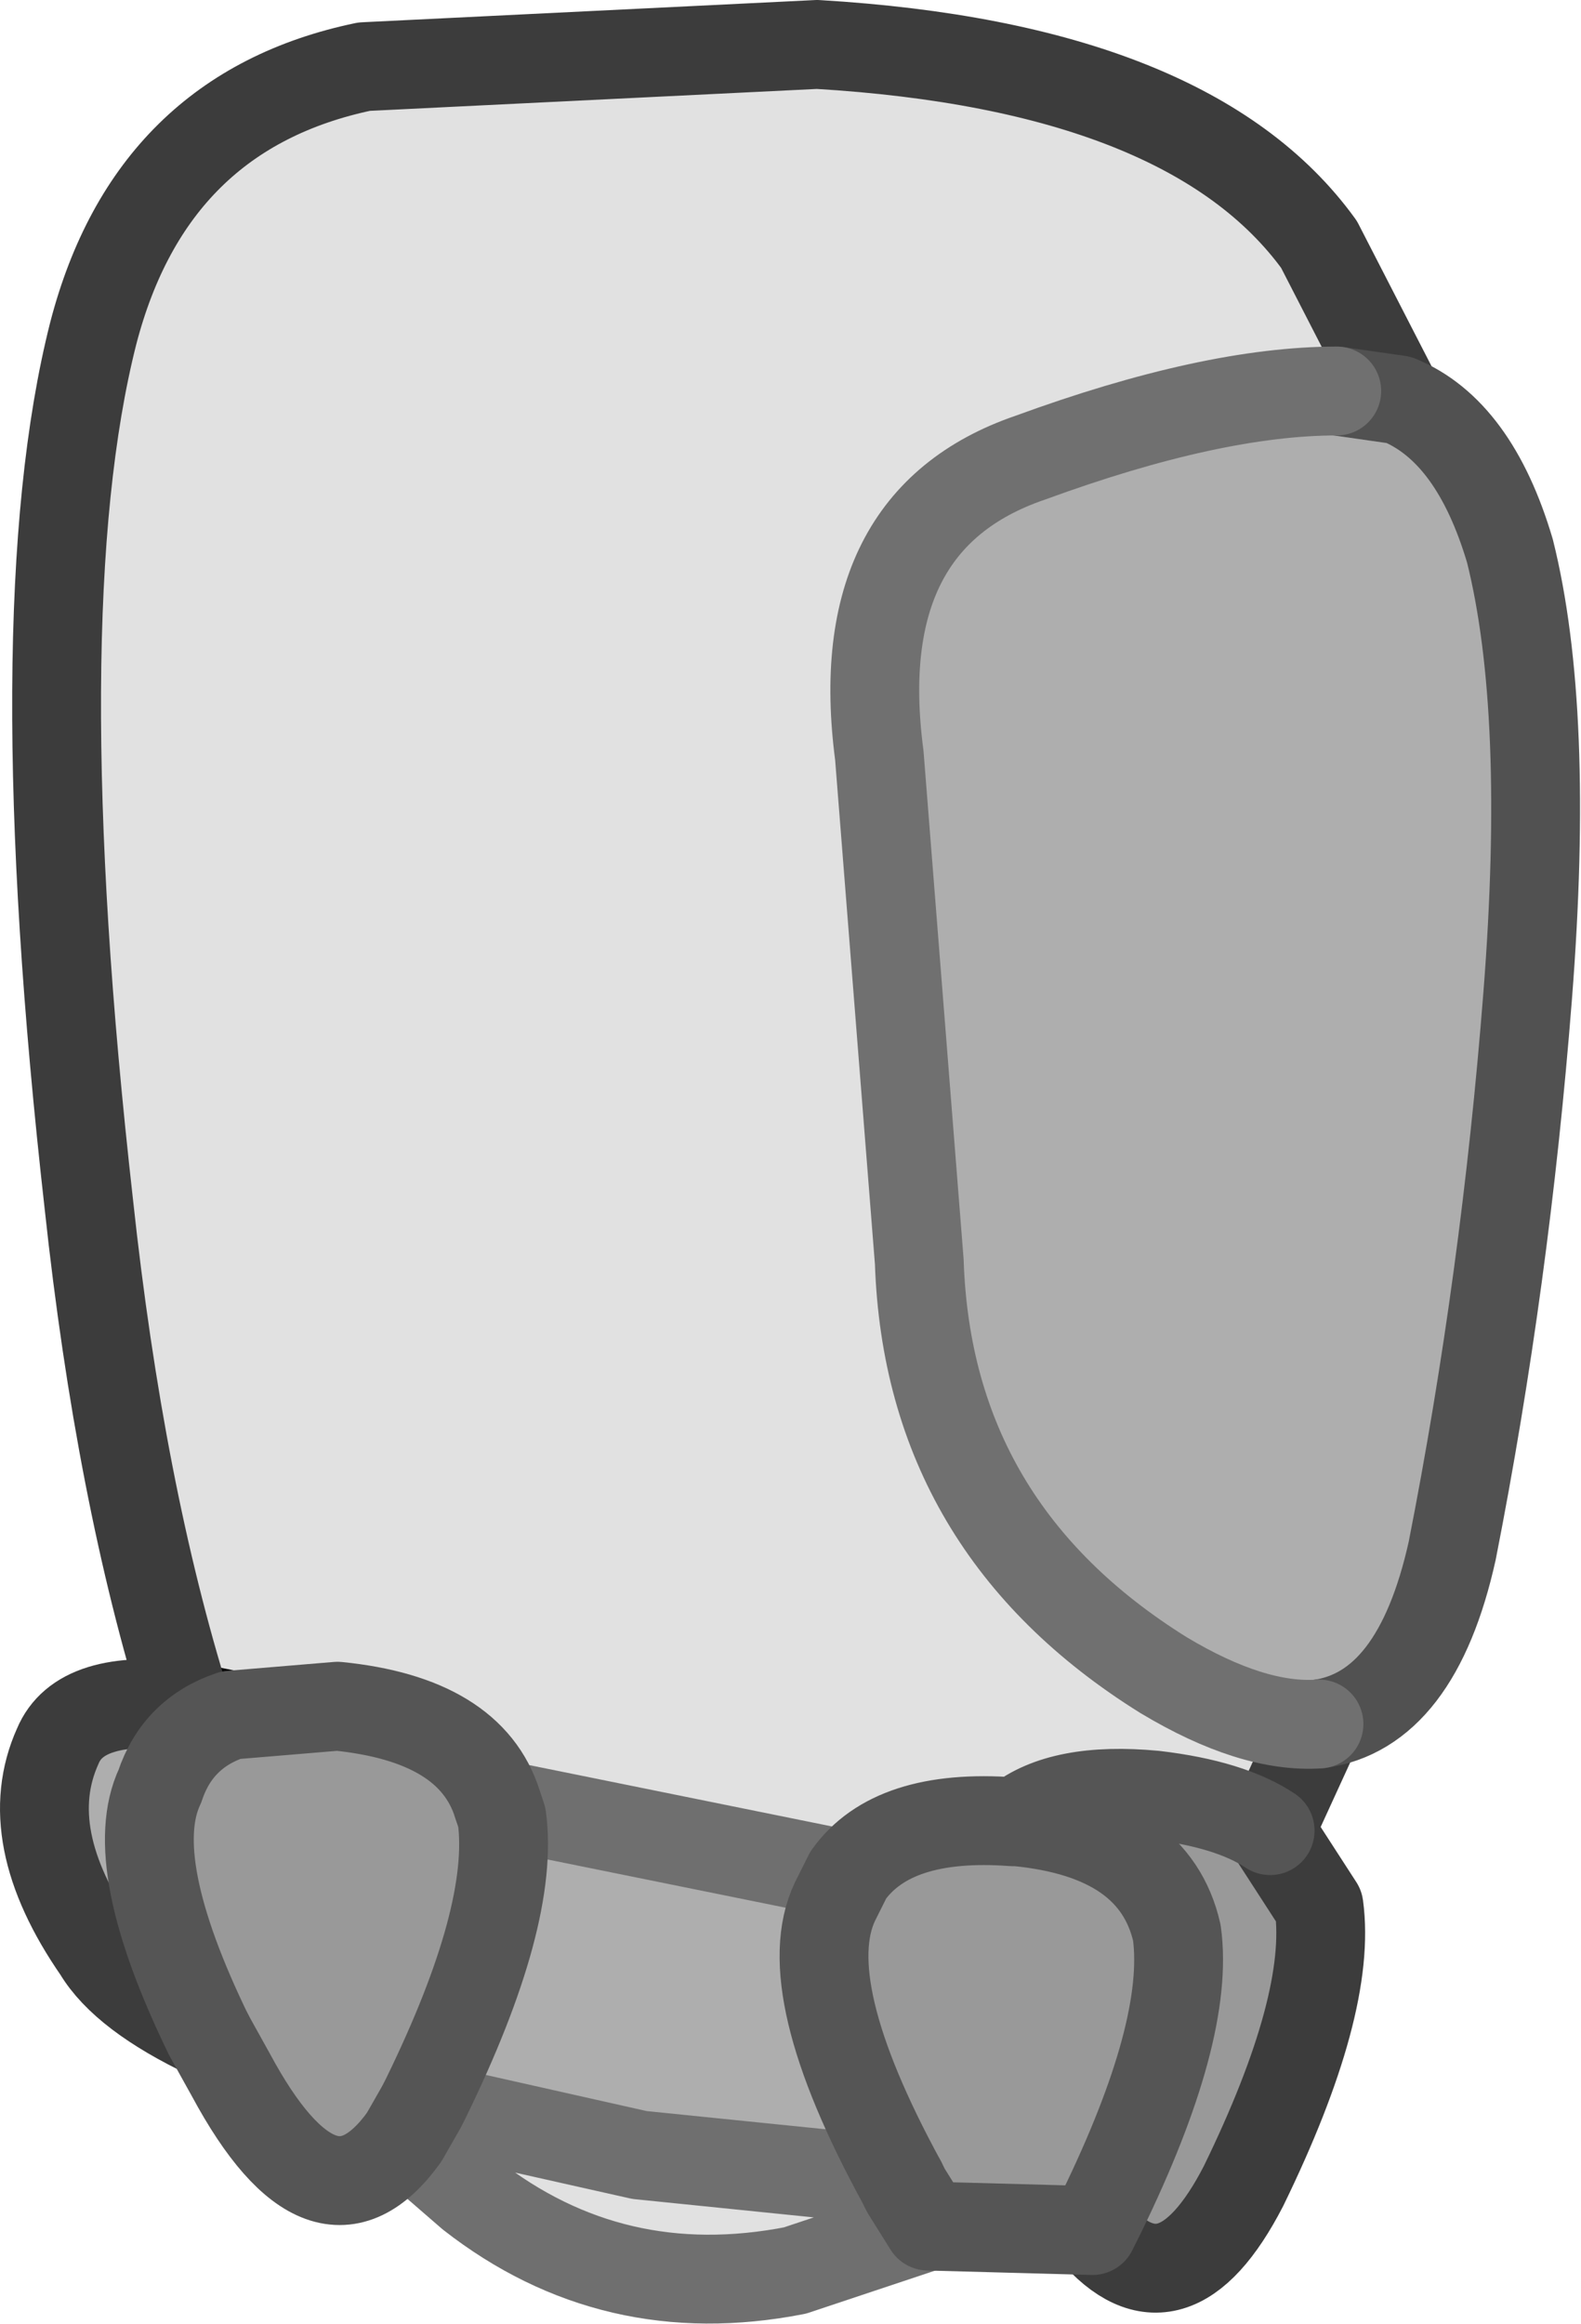 <?xml version="1.0" encoding="UTF-8" standalone="no"?>
<svg xmlns:xlink="http://www.w3.org/1999/xlink" height="26.15px" width="17.8px" xmlns="http://www.w3.org/2000/svg">
  <g transform="matrix(1.0, 0.0, 0.0, 1.0, 7.9, 29.75)">
    <path d="M7.85 -25.25 L7.15 -25.35 Q5.75 -25.35 3.7 -24.6 1.65 -23.9 2.0 -21.25 L2.45 -15.55 Q2.55 -12.55 5.2 -10.9 6.2 -10.3 6.95 -10.35 L6.4 -9.15 Q5.95 -9.45 5.1 -9.55 4.05 -9.65 3.55 -9.25 L3.5 -9.25 Q2.15 -9.35 1.65 -8.65 L-2.3 -9.45 Q-2.6 -10.4 -4.1 -10.55 L-5.3 -10.45 -5.8 -10.55 Q-6.55 -12.95 -6.9 -16.2 -7.65 -22.85 -6.85 -26.0 -6.2 -28.5 -3.8 -29.0 L1.3 -29.25 Q5.5 -29.0 6.95 -27.0 L7.85 -25.25 M2.55 -4.7 L1.05 -4.2 Q-1.0 -3.8 -2.6 -5.05 L-3.35 -5.7 -3.15 -6.05 -0.7 -5.5 2.25 -5.2 2.3 -5.1 2.55 -4.7" fill="#e1e1e1" fill-rule="evenodd" stroke="none"/>
    <path d="M7.15 -25.35 L7.85 -25.25 Q8.7 -24.9 9.1 -23.55 9.55 -21.75 9.3 -18.55 9.05 -15.35 8.45 -12.3 8.05 -10.5 6.95 -10.35 6.2 -10.3 5.2 -10.9 2.55 -12.55 2.45 -15.55 L2.0 -21.25 Q1.65 -23.9 3.7 -24.6 5.75 -25.35 7.15 -25.35 M-5.8 -10.55 L-5.3 -10.45 Q-5.9 -10.25 -6.1 -9.65 -6.5 -8.8 -5.55 -6.85 -6.5 -7.3 -6.8 -7.8 -7.7 -9.1 -7.25 -10.1 -7.0 -10.7 -5.8 -10.55 M-2.3 -9.45 L1.65 -8.65 1.5 -8.35 Q1.05 -7.4 2.25 -5.2 L-0.7 -5.5 -3.15 -6.05 -3.1 -6.15 Q-2.1 -8.2 -2.25 -9.3 L-2.3 -9.45" fill="#aeaeae" fill-rule="evenodd" stroke="none"/>
    <path d="M-5.3 -10.45 L-4.1 -10.55 Q-2.6 -10.4 -2.3 -9.45 L-2.25 -9.3 Q-2.1 -8.2 -3.1 -6.15 L-3.15 -6.05 -3.35 -5.7 Q-4.25 -4.45 -5.3 -6.4 L-5.55 -6.85 Q-6.5 -8.8 -6.1 -9.65 -5.9 -10.25 -5.3 -10.45 M1.65 -8.65 Q2.15 -9.35 3.5 -9.25 L3.55 -9.25 Q4.05 -9.65 5.1 -9.55 5.95 -9.45 6.4 -9.15 L6.95 -8.3 Q7.1 -7.2 6.1 -5.15 5.3 -3.6 4.4 -4.65 L2.55 -4.7 2.3 -5.1 2.25 -5.2 Q1.05 -7.4 1.5 -8.35 L1.65 -8.65 M4.4 -4.65 L4.5 -4.85 Q5.5 -6.9 5.35 -8.0 5.1 -9.1 3.55 -9.25 5.1 -9.1 5.35 -8.0 5.5 -6.9 4.5 -4.85 L4.4 -4.65" fill="#999999" fill-rule="evenodd" stroke="none"/>
    <path d="M-5.8 -10.55 L-5.3 -10.45" fill="none" stroke="#000000" stroke-linecap="round" stroke-linejoin="round" stroke-width="1.0"/>
    <path d="M7.85 -25.25 L6.95 -27.0 Q5.5 -29.0 1.3 -29.25 L-3.8 -29.0 Q-6.2 -28.5 -6.85 -26.0 -7.65 -22.85 -6.9 -16.2 -6.55 -12.95 -5.8 -10.55 -7.0 -10.7 -7.25 -10.1 -7.7 -9.1 -6.8 -7.8 -6.5 -7.3 -5.55 -6.85 M6.4 -9.15 L6.95 -10.35 M6.4 -9.15 L6.95 -8.3 Q7.1 -7.2 6.1 -5.15 5.3 -3.6 4.4 -4.65" fill="none" stroke="#3c3c3c" stroke-linecap="round" stroke-linejoin="round" stroke-width="1.0"/>
    <path d="M7.15 -25.35 L7.85 -25.25 Q8.7 -24.9 9.1 -23.55 9.55 -21.75 9.3 -18.55 9.05 -15.35 8.45 -12.3 8.05 -10.5 6.95 -10.35" fill="none" stroke="#515151" stroke-linecap="round" stroke-linejoin="round" stroke-width="1.0"/>
    <path d="M-2.3 -9.45 L1.65 -8.65 M2.55 -4.7 L1.05 -4.2 Q-1.0 -3.8 -2.6 -5.05 L-3.35 -5.7 M2.25 -5.2 L-0.7 -5.5 -3.15 -6.05" fill="none" stroke="#6f6f6f" stroke-linecap="round" stroke-linejoin="round" stroke-width="1.0"/>
    <path d="M-5.3 -10.45 L-4.1 -10.55 Q-2.6 -10.4 -2.3 -9.45 L-2.25 -9.3 Q-2.1 -8.2 -3.1 -6.15 L-3.15 -6.05 -3.35 -5.7 Q-4.25 -4.45 -5.3 -6.4 L-5.55 -6.85 Q-6.5 -8.8 -6.1 -9.65 -5.9 -10.25 -5.3 -10.45 M1.65 -8.65 Q2.15 -9.35 3.5 -9.25 L3.55 -9.25 Q4.05 -9.65 5.1 -9.55 5.95 -9.45 6.4 -9.15 M4.4 -4.65 L2.55 -4.7 2.3 -5.1 2.25 -5.2 Q1.05 -7.4 1.5 -8.35 L1.65 -8.65 M3.55 -9.25 Q5.1 -9.1 5.35 -8.0 5.5 -6.9 4.5 -4.85 L4.4 -4.65" fill="none" stroke="#555555" stroke-linecap="round" stroke-linejoin="round" stroke-width="1.0"/>
    <path d="M6.95 -10.35 Q6.2 -10.3 5.2 -10.9 2.55 -12.55 2.45 -15.55 L2.0 -21.25 Q1.65 -23.9 3.7 -24.6 5.75 -25.35 7.15 -25.35" fill="none" stroke="#707070" stroke-linecap="round" stroke-linejoin="round" stroke-width="1.0"/>
  </g>
</svg>
